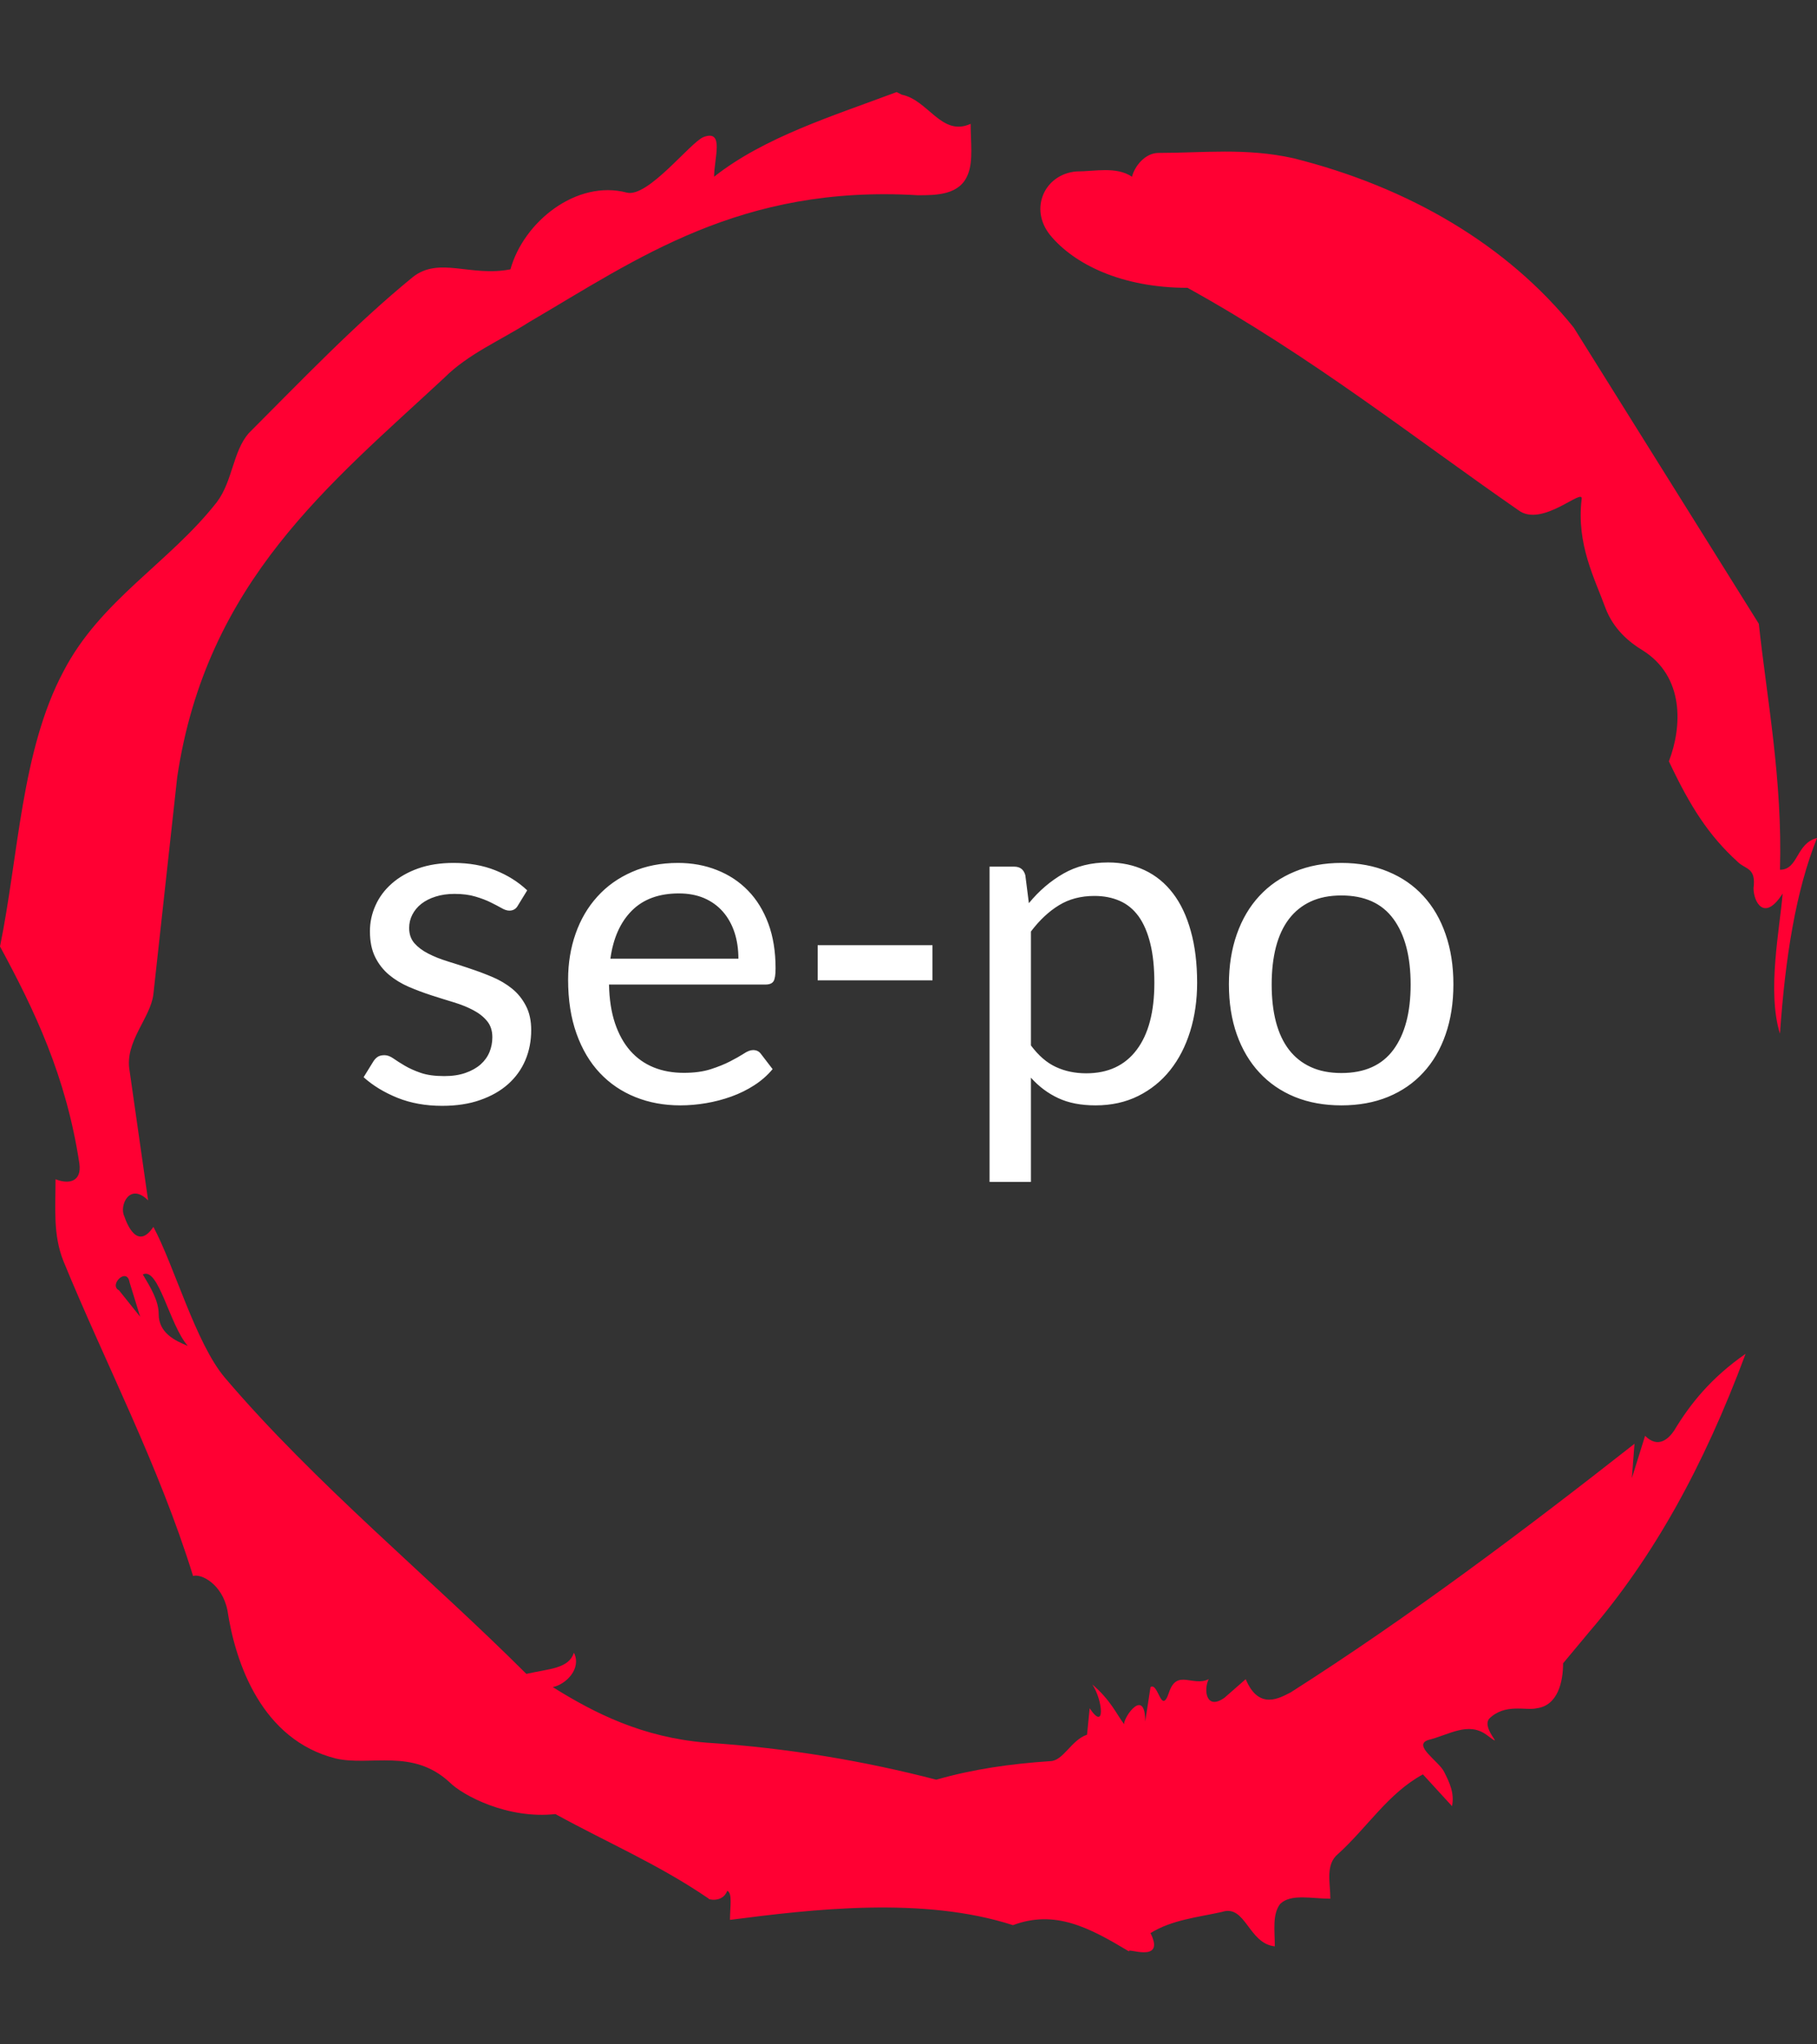 <svg xmlns="http://www.w3.org/2000/svg" version="1.1" xmlns:xlink="http://www.w3.org/1999/xlink" xmlns:svgjs="http://svgjs.dev/svgjs" width="1000" height="1125" viewBox="0 0 1000 1125"><rect x="0" y="0" width="1000" height="1125" fill="#333333" stroke="none"/><g transform="matrix(1,0,0,1,1.7053025658242404e-13,0)"><svg viewBox="0 0 320 360" data-background-color="#ffffff" preserveAspectRatio="xMidYMid meet" height="1125" width="1000" xmlns="http://www.w3.org/2000/svg" xmlns:xlink="http://www.w3.org/1999/xlink"><g id="tight-bounds" transform="matrix(1,0,0,1,0,0)"><svg viewBox="0 0 320 360" height="360" width="320"><g><svg></svg></g><g><svg viewBox="0 0 320 360" height="360" width="320"><g><path d="M20.961 227.22l3.726 4.658-1.863-6.056c-0.466-2.795-3.726 0.466-1.863 1.398M25.153 224.425c1.397 2.329 2.795 4.658 2.795 6.987 0 3.261 2.795 4.658 5.123 5.589-3.261-3.726-5.124-13.974-7.918-12.576M204.017 26.929c7.918 0 15.371-0.932 23.756 0.931 20.495 5.124 37.729 15.371 49.374 29.811l32.606 52.169c1.397 13.042 4.192 27.482 3.726 43.319 3.261 0 2.795-4.658 6.521-5.59-3.726 9.316-5.59 20.961-6.521 34.469-2.329-7.453 0-18.632 0.466-24.687-3.261 5.124-5.124 1.397-5.124-0.932 0.466-3.726-1.397-3.261-2.795-4.658-5.124-4.658-8.384-9.782-12.11-17.7 2.329-6.055 2.795-14.905-4.658-19.563-2.329-1.397-5.124-3.726-6.521-7.453-1.863-5.124-5.124-11.179-4.193-19.097 0.466-2.329-6.987 5.124-11.179 1.863-18.166-12.576-36.332-27.016-58.224-39.127-11.645 0-20.029-4.192-24.221-9.316-3.726-4.658-0.932-10.713 4.658-11.179 3.261 0 6.987-0.932 9.782 0.932 0.466-1.863 2.329-4.192 4.657-4.192M157.904 16.215l0.932 0.466c4.658 0.932 6.987 7.453 12.11 5.124 0 3.261 0.466 6.521-0.466 8.85-1.397 3.726-5.59 3.726-8.85 3.726-31.208-1.863-49.374 11.179-68.471 22.358-5.124 3.261-10.713 5.59-14.906 9.782-20.029 18.632-41.921 35.866-47.045 70.335l-4.192 38.195c-0.466 4.192-5.124 8.384-4.192 13.508l3.26 22.824c-3.261-3.261-5.124 0.932-4.192 2.795 0.466 1.397 2.329 6.055 5.124 1.863 3.726 6.987 7.453 20.495 12.576 26.55 15.837 18.632 36.332 35.4 53.101 52.169 4.192-0.932 7.453-0.932 8.384-3.727 1.397 2.795-1.397 5.59-3.726 6.056 7.453 4.658 15.837 8.85 27.016 9.781 14.44 0.932 27.948 3.261 40.524 6.522 6.521-1.863 13.042-2.795 20.029-3.261 2.329 0 3.726-3.726 6.521-4.658l0.466-4.658c2.795 4.192 2.329-1.397 0.466-4.192 3.261 2.795 4.192 5.124 5.589 6.987 0-1.397 3.726-6.521 3.727-0.466l0.931-6.055c1.397-0.932 1.863 5.124 3.261 0.931 1.397-4.192 4.192-0.932 6.987-2.329-0.932 1.863-0.466 5.59 2.794 3.261l3.727-3.261c2.329 5.59 6.055 3.261 7.918 2.329 20.495-13.042 40.99-28.413 60.553-43.784l-0.466 6.055 2.329-7.453c2.329 2.329 4.192 0.466 5.124-0.931 2.795-4.658 6.521-9.316 12.577-13.508-7.453 20.029-16.303 35.866-27.482 48.908l-4.658 5.59c0 3.261-0.932 7.453-4.658 7.918-1.863 0.466-5.59-0.932-8.384 1.863-1.397 1.863 3.261 5.59-0.466 2.795-3.261-2.329-6.521 0-10.248 0.932-2.795 0.932 1.863 3.726 2.795 5.589 0.932 1.863 1.863 3.726 1.398 6.056l-5.124-5.59c-6.055 3.261-9.782 9.316-14.906 13.974-2.329 1.863-1.397 5.124-1.397 7.918-3.261 0-6.987-0.932-8.85 0.932-1.397 1.863-0.932 4.658-0.932 7.453-4.658-0.466-5.124-7.453-9.315-6.056-4.192 0.932-8.85 1.397-12.577 3.727 2.795 5.59-4.658 2.329-3.726 3.26-6.987-4.192-13.042-7.453-20.495-4.658-15.837-5.124-35.4-2.795-49.84-0.931 0-2.329 0.466-4.658-0.466-5.124-0.932 2.329-3.726 1.397-3.26 1.397-8.85-6.055-17.7-9.782-27.016-14.905-8.384 0.932-16.303-3.261-18.632-5.59-6.521-6.055-13.974-2.795-20.029-4.192-13.042-3.261-17.7-16.769-19.098-26.084-0.932-4.658-4.658-6.521-6.055-6.056-6.055-19.563-15.371-37.263-22.824-55.429-1.863-4.658-1.397-9.316-1.397-14.44 2.329 0.932 4.658 0.466 4.192-2.794-2.329-15.371-7.918-27.016-13.974-38.195 3.261-15.837 3.726-34.469 11.179-48.443 6.521-12.576 18.632-19.098 27.016-29.811 2.795-3.726 2.795-8.85 5.59-12.11 9.316-9.316 18.632-19.098 28.879-27.482 4.658-3.726 10.247 0 17.234-1.397 2.329-8.384 11.645-15.837 20.495-13.508 3.726 0.932 11.179-8.85 13.508-9.782 3.726-1.397 1.863 3.726 1.863 6.987 8.85-6.987 20.961-10.713 32.14-14.906" fill="#ff0033" fill-rule="nonzero" stroke="none" stroke-width="1" stroke-linecap="butt" stroke-linejoin="miter" stroke-miterlimit="10" stroke-dasharray="" stroke-dashoffset="0" font-family="none" font-weight="none" font-size="none" text-anchor="none" style="mix-blend-mode: normal" data-fill-palette-color="tertiary"></path></g><g transform="matrix(1,0,0,1,64,151.875)"><svg viewBox="0 0 192 56.249" height="56.249" width="192"><g><svg viewBox="0 0 192 56.249" height="56.249" width="192"><g><svg viewBox="0 0 192 56.249" height="56.249" width="192"><g><svg viewBox="0 0 192 56.249" height="56.249" width="192"><g id="textblocktransform"><svg viewBox="0 0 192 56.249" height="56.249" width="192" id="textblock"><g><svg viewBox="0 0 192 56.249" height="56.249" width="192"><g transform="matrix(1,0,0,1,0,0)"><svg width="192" viewBox="1.55 -25.78 117.24 34.36" height="56.249" data-palette-color="#ffffff"><path d="M19.15-22.78L18.15-21.15Q17.85-20.6 17.23-20.6L17.23-20.6Q16.85-20.6 16.38-20.88 15.9-21.15 15.21-21.49 14.53-21.83 13.58-22.11 12.63-22.4 11.33-22.4L11.33-22.4Q10.2-22.4 9.3-22.11 8.4-21.83 7.76-21.33 7.13-20.83 6.79-20.16 6.45-19.5 6.45-18.73L6.45-18.73Q6.45-17.75 7.01-17.1 7.58-16.45 8.5-15.98 9.43-15.5 10.6-15.14 11.78-14.78 13.01-14.36 14.25-13.95 15.43-13.45 16.6-12.95 17.53-12.2 18.45-11.45 19.01-10.36 19.58-9.28 19.58-7.75L19.58-7.75Q19.58-6 18.95-4.51 18.32-3.03 17.1-1.94 15.88-0.85 14.1-0.23 12.33 0.4 10 0.4L10 0.4Q7.35 0.4 5.2-0.46 3.05-1.33 1.55-2.68L1.55-2.68 2.6-4.38Q2.8-4.7 3.08-4.88 3.35-5.05 3.8-5.05L3.8-5.05Q4.25-5.05 4.75-4.7 5.25-4.35 5.96-3.93 6.68-3.5 7.69-3.15 8.7-2.8 10.23-2.8L10.23-2.8Q11.53-2.8 12.5-3.14 13.48-3.48 14.13-4.05 14.78-4.63 15.09-5.38 15.4-6.13 15.4-6.98L15.4-6.98Q15.4-8.03 14.84-8.71 14.28-9.4 13.35-9.89 12.43-10.38 11.24-10.74 10.05-11.1 8.81-11.5 7.58-11.9 6.39-12.41 5.2-12.93 4.28-13.7 3.35-14.48 2.79-15.61 2.23-16.75 2.23-18.38L2.23-18.38Q2.23-19.83 2.83-21.16 3.43-22.5 4.58-23.51 5.73-24.53 7.4-25.13 9.08-25.73 11.23-25.73L11.23-25.73Q13.73-25.73 15.71-24.94 17.7-24.15 19.15-22.78L19.15-22.78ZM35.37-25.73L35.37-25.73Q37.65-25.73 39.57-24.96 41.5-24.2 42.9-22.76 44.3-21.33 45.09-19.21 45.87-17.1 45.87-14.4L45.87-14.4Q45.87-13.35 45.65-13 45.42-12.65 44.8-12.65L44.8-12.65 27.95-12.65Q28-10.25 28.6-8.47 29.2-6.7 30.25-5.51 31.3-4.33 32.75-3.74 34.2-3.15 36-3.15L36-3.15Q37.67-3.15 38.89-3.54 40.1-3.93 40.97-4.38 41.85-4.83 42.44-5.21 43.02-5.6 43.45-5.6L43.45-5.6Q44-5.6 44.3-5.18L44.3-5.18 45.55-3.55Q44.72-2.55 43.57-1.81 42.42-1.07 41.11-0.6 39.8-0.13 38.4 0.11 37 0.35 35.62 0.35L35.62 0.35Q33 0.35 30.79-0.54 28.57-1.43 26.96-3.14 25.35-4.85 24.45-7.38 23.55-9.9 23.55-13.18L23.55-13.18Q23.55-15.83 24.36-18.13 25.17-20.43 26.7-22.11 28.22-23.8 30.42-24.76 32.62-25.73 35.37-25.73ZM35.47-22.45L35.47-22.45Q32.25-22.45 30.4-20.59 28.55-18.73 28.1-15.43L28.1-15.43 41.87-15.43Q41.87-16.98 41.45-18.26 41.02-19.55 40.2-20.49 39.37-21.43 38.19-21.94 37-22.45 35.47-22.45ZM50.4-13.1L50.4-16.88 62.75-16.88 62.75-13.1 50.4-13.1ZM73.34 8.58L68.89 8.58 68.89-25.33 71.54-25.33Q72.49-25.33 72.74-24.4L72.74-24.4 73.12-21.4Q74.74-23.38 76.83-24.58 78.92-25.78 81.64-25.78L81.64-25.78Q83.82-25.78 85.59-24.94 87.37-24.1 88.62-22.46 89.87-20.83 90.54-18.4 91.22-15.98 91.22-12.83L91.22-12.83Q91.22-10.03 90.47-7.61 89.72-5.2 88.32-3.44 86.92-1.68 84.88-0.66 82.84 0.35 80.29 0.35L80.29 0.35Q77.94 0.35 76.28-0.43 74.62-1.2 73.34-2.63L73.34-2.63 73.34 8.58ZM80.17-22.18L80.17-22.18Q77.99-22.18 76.36-21.18 74.72-20.18 73.34-18.35L73.34-18.35 73.34-6.1Q74.57-4.45 76.03-3.78 77.49-3.1 79.29-3.1L79.29-3.1Q82.82-3.1 84.72-5.63 86.62-8.15 86.62-12.83L86.62-12.83Q86.62-15.3 86.18-17.07 85.74-18.85 84.92-19.99 84.09-21.13 82.89-21.65 81.69-22.18 80.17-22.18ZM106.74-25.73L106.74-25.73Q109.52-25.73 111.75-24.8 113.99-23.88 115.55-22.18 117.12-20.48 117.95-18.06 118.79-15.65 118.79-12.68L118.79-12.68Q118.79-9.68 117.95-7.28 117.12-4.88 115.55-3.18 113.99-1.48 111.75-0.56 109.52 0.35 106.74 0.35L106.74 0.35Q103.97 0.35 101.73-0.56 99.49-1.48 97.92-3.18 96.34-4.88 95.49-7.28 94.64-9.68 94.64-12.68L94.64-12.68Q94.64-15.65 95.49-18.06 96.34-20.48 97.92-22.18 99.49-23.88 101.73-24.8 103.97-25.73 106.74-25.73ZM106.74-3.13L106.74-3.13Q110.49-3.13 112.34-5.64 114.19-8.15 114.19-12.65L114.19-12.65Q114.19-17.18 112.34-19.7 110.49-22.23 106.74-22.23L106.74-22.23Q104.84-22.23 103.44-21.58 102.04-20.93 101.1-19.7 100.17-18.48 99.7-16.69 99.24-14.9 99.24-12.65L99.24-12.65Q99.24-10.4 99.7-8.63 100.17-6.85 101.1-5.64 102.04-4.42 103.44-3.78 104.84-3.13 106.74-3.13Z" opacity="1" transform="matrix(1,0,0,1,0,0)" fill="#ffffff" class="undefined-text-0" data-fill-palette-color="primary" id="text-0"></path></svg></g></svg></g></svg></g></svg></g><g></g></svg></g></svg></g></svg></g></svg></g><defs></defs></svg><rect width="320" height="360" fill="none" stroke="none" visibility="hidden"></rect></g></svg></g></svg>